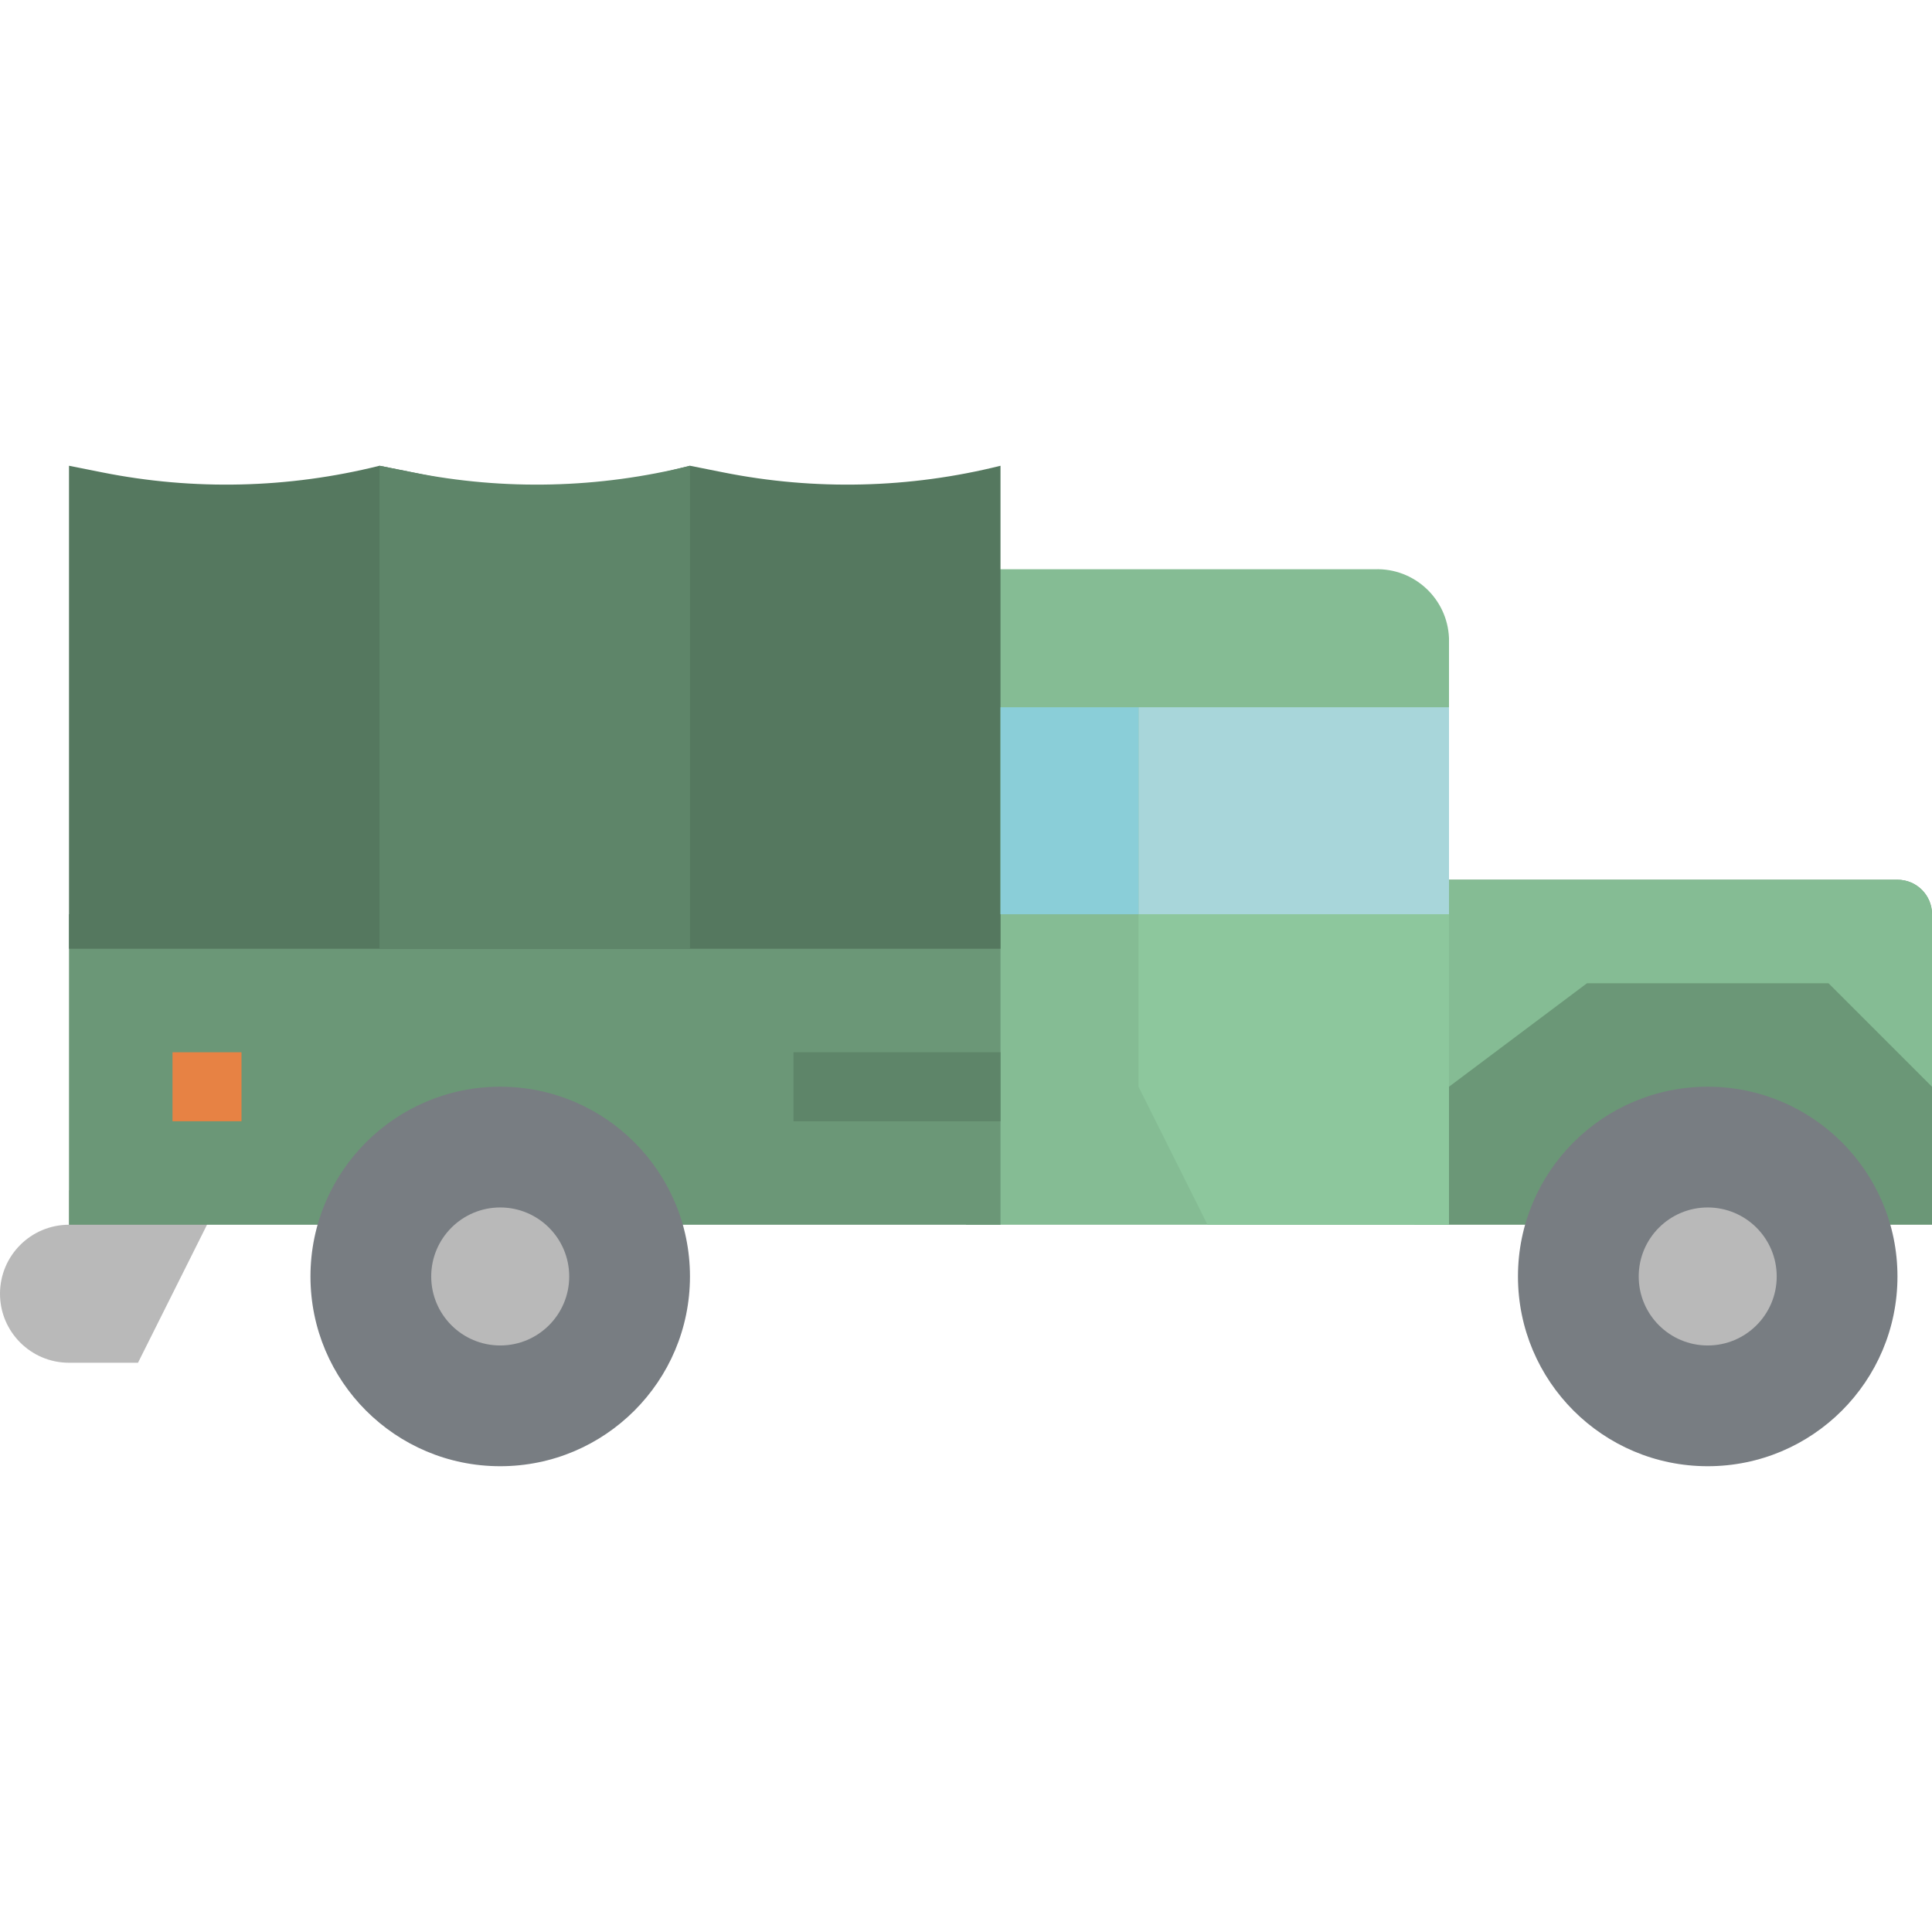 <svg height="448pt" viewBox="0 -108 448 448" width="448pt" xmlns="http://www.w3.org/2000/svg"><path d="m32 208h-16c-8.836 0-16-7.164-16-16s7.164-16 16-16v-8h32v8zm0 0" fill="#b9b9b9"/><path d="m328 96h112c4.418 0 8 3.582 8 8v72h-120zm0 0" fill="#6b9777"/><path d="m336 144 32-24h56l24 24v-40c0-4.418-3.582-8-8-8h-112v48zm0 0" fill="#85bc94"/><path d="m439.992 187.992c0 24.301-19.699 44-44 44-24.301 0-44-19.699-44-44 0-24.301 19.699-44 44-44 24.301 0 44 19.699 44 44zm0 0" fill="#787d82"/><path d="m411.992 187.992c0 8.836-7.164 16-16 16-8.836 0-16-7.164-16-16 0-8.836 7.164-16 16-16 8.836 0 16 7.164 16 16zm0 0" fill="#b9b9b9"/><path d="m336 176h-112v-152h94.77c9.172-.328 16.879 6.828 17.23 16zm0 0" fill="#85bc94"/><path d="m16 104h216v72h-216zm0 0" fill="#6b9777"/><path d="m167.656 1.527-7.656-1.527-32 8-40-8c-21.07 5.266-43.047 5.789-64.344 1.527l-7.656-1.527v112h216v-112c-21.07 5.266-43.047 5.789-64.344 1.527zm0 0" fill="#55785f"/><path d="m160 112h-72v-112l7.656 1.527c21.297 4.262 43.273 3.738 64.344-1.527zm0 0" fill="#5e8569"/><path d="m264 56h72v48h-72zm0 0" fill="#a8d6da"/><path d="m232 56h32v48h-32zm0 0" fill="#8aced8"/><path d="m264 104v40l16 32h56v-72zm0 0" fill="#8dc79d"/><path d="m184 136h48v16h-48zm0 0" fill="#5e8569"/><path d="m40 136h16v16h-16zm0 0" fill="#e78244"/><path d="m159.992 187.992c0 24.301-19.699 44-44 44-24.301 0-44-19.699-44-44 0-24.301 19.699-44 44-44 24.301 0 44 19.699 44 44zm0 0" fill="#787d82"/><path d="m131.992 187.992c0 8.836-7.164 16-16 16-8.836 0-16-7.164-16-16 0-8.836 7.164-16 16-16 8.836 0 16 7.164 16 16zm0 0" fill="#b9b9b9"/></svg>